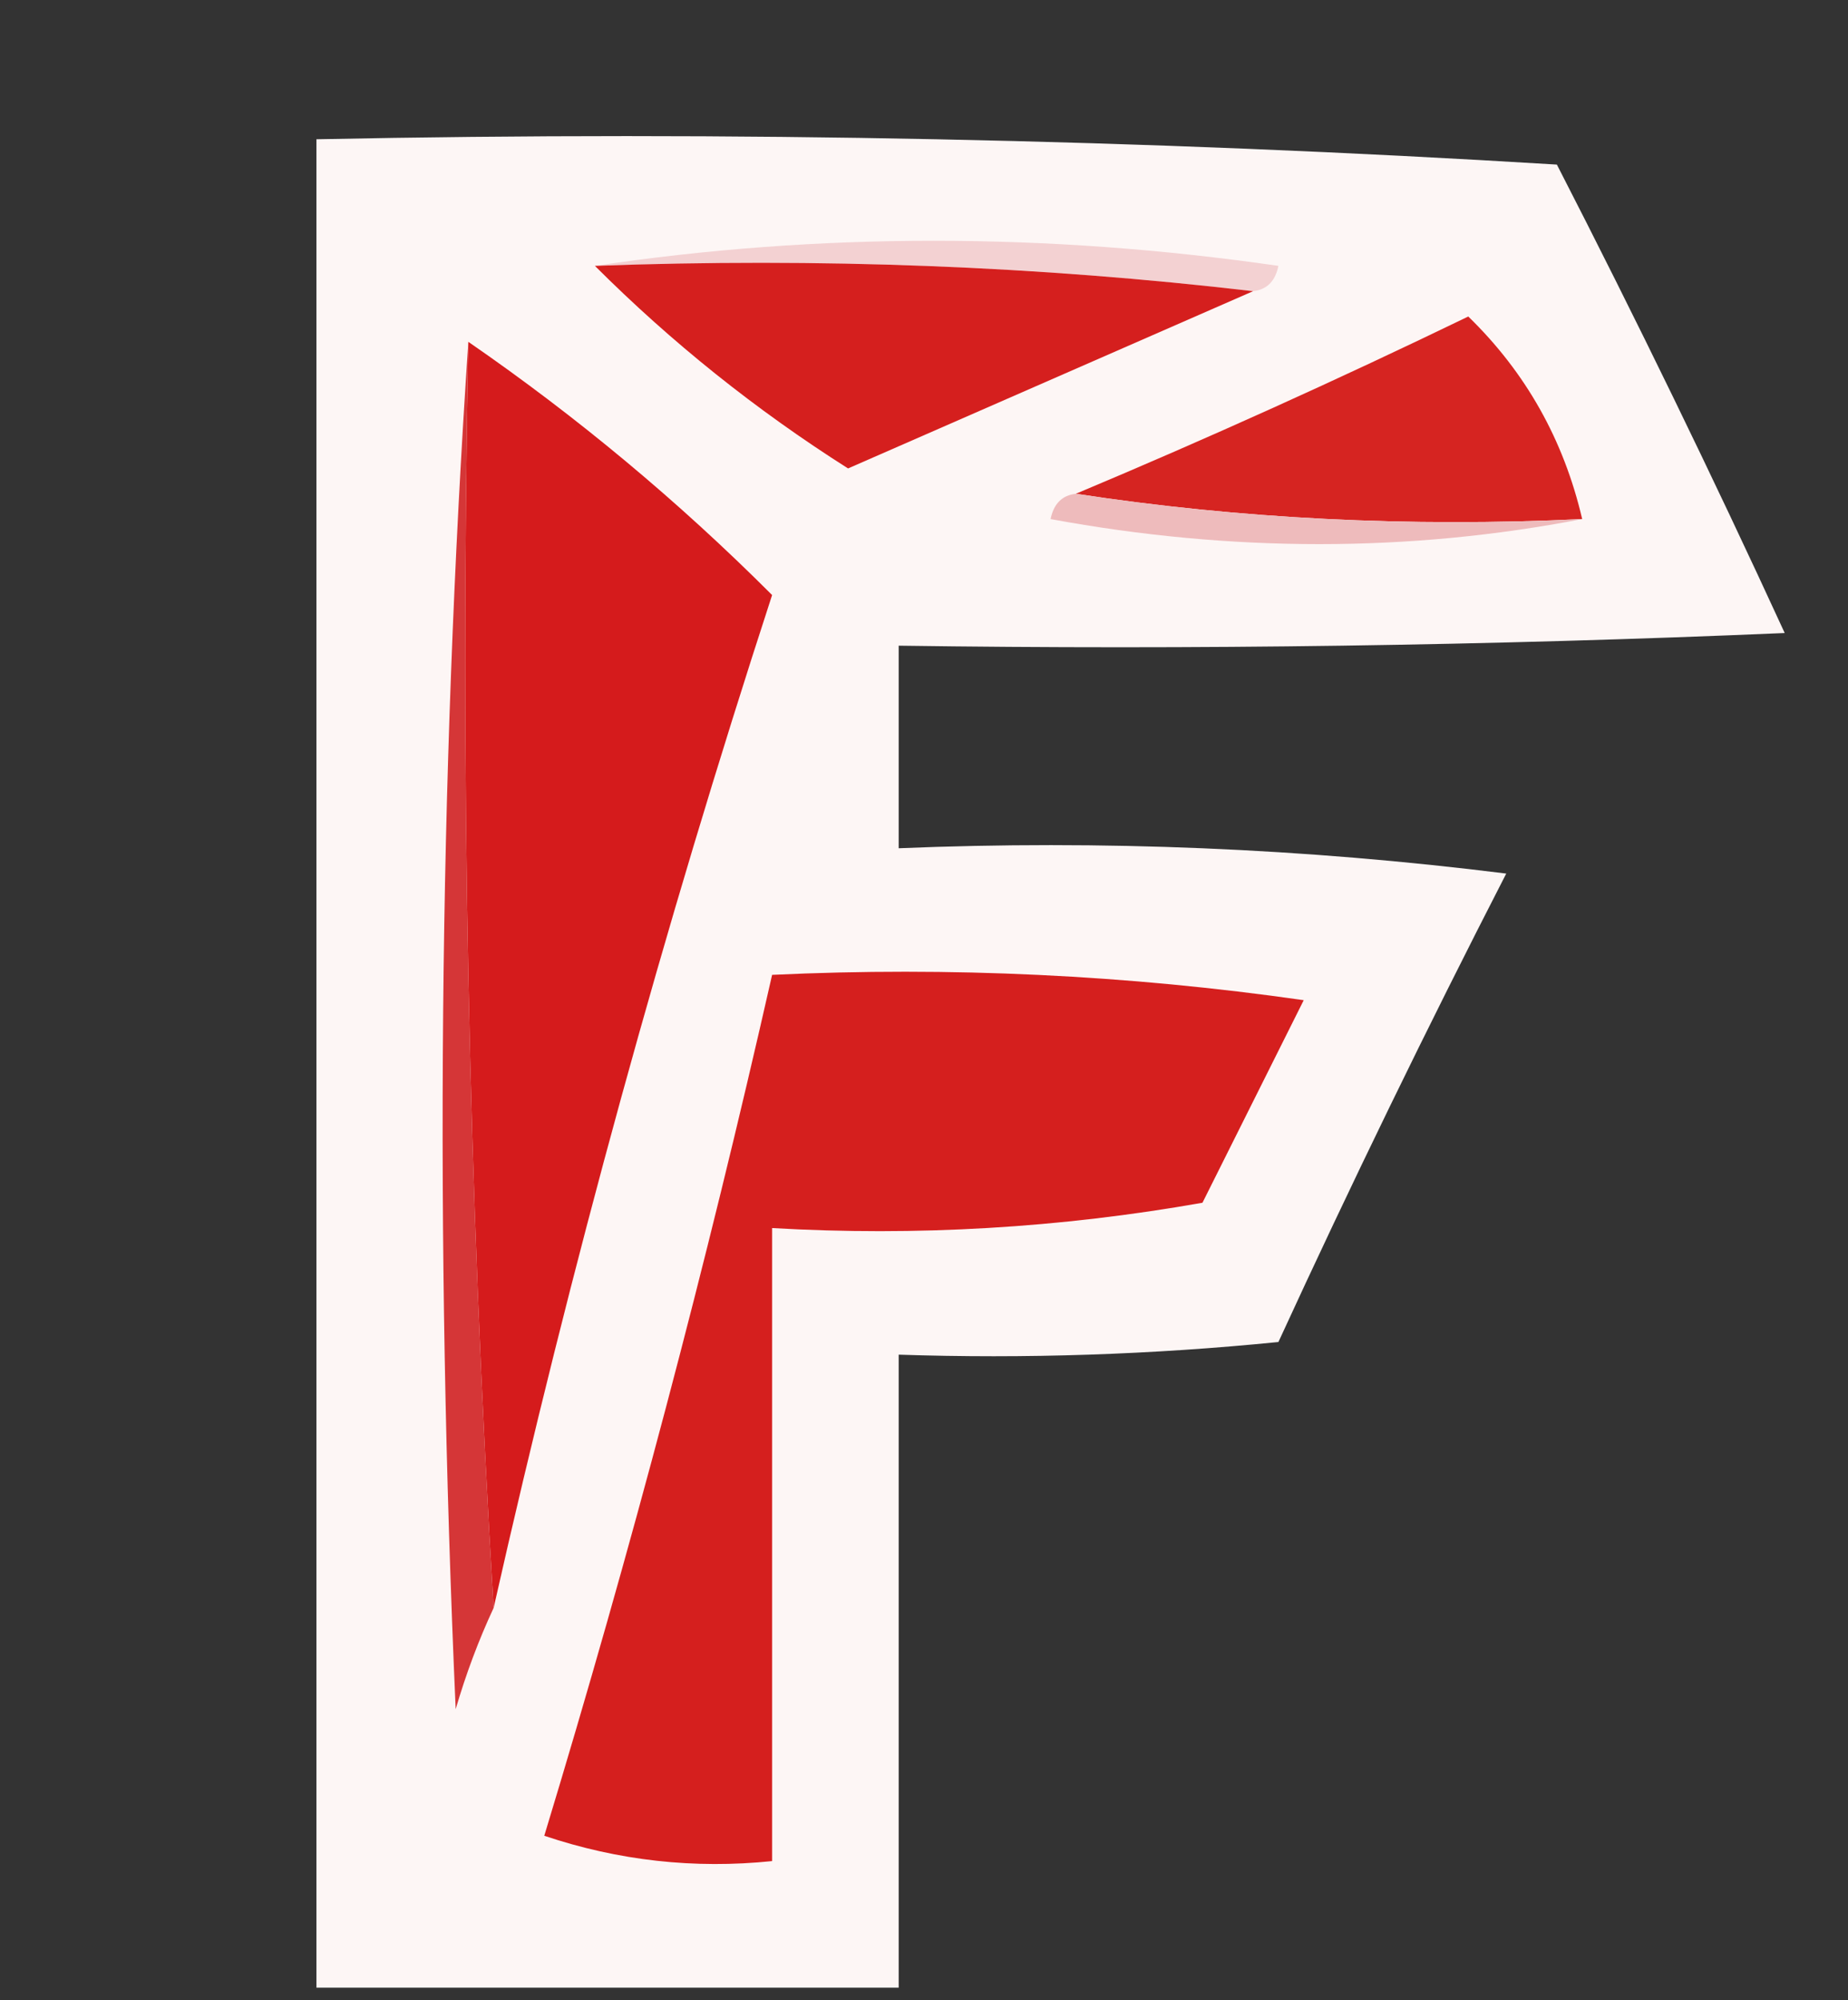 <?xml version="1.0" encoding="UTF-8"?>
<!DOCTYPE svg PUBLIC "-//W3C//DTD SVG 1.1//EN" "http://www.w3.org/Graphics/SVG/1.1/DTD/svg11.dtd">
<svg xmlns="http://www.w3.org/2000/svg" version="1.1" width="73px" height="79px" style="shape-rendering:geometricPrecision; text-rendering:geometricPrecision; image-rendering:optimizeQuality; fill-rule:evenodd; clip-rule:evenodd" xmlns:xlink="http://www.w3.org/1999/xlink">
<rect width="100%" height="100%" fill="#333333" stroke="none"/>
<g><path style="opacity:1" fill="#fdf6f5" d="M 35.5,78.5 C 27.833,78.5 20.167,78.5 12.5,78.5C 12.5,54.167 12.5,29.833 12.5,5.5C 28.847,5.167 45.18,5.501 61.5,6.5C 64.644,12.621 67.644,18.788 70.5,25C 58.838,25.5 47.171,25.666 35.5,25.5C 35.5,28.167 35.5,30.833 35.5,33.5C 43.528,33.169 51.528,33.502 59.5,34.5C 56.356,40.621 53.356,46.788 50.5,53C 45.511,53.499 40.511,53.666 35.5,53.5C 35.5,61.833 35.5,70.167 35.5,78.5 Z"/></g>
<g><path style="opacity:1" fill="#f3d1d2" d="M 23.5,10.5 C 32.342,9.178 41.342,9.178 50.5,10.5C 50.376,11.107 50.043,11.44 49.5,11.5C 41.016,10.507 32.349,10.174 23.5,10.5 Z"/></g>
<g><path style="opacity:1" fill="#d51f1e" d="M 23.5,10.5 C 32.349,10.174 41.016,10.507 49.5,11.5C 44.183,13.824 38.85,16.157 33.5,18.5C 29.861,16.192 26.527,13.525 23.5,10.5 Z"/></g>
<g><path style="opacity:1" fill="#d53637" d="M 18.5,13.5 C 18.17,30.342 18.503,47.008 19.5,63.5C 18.91,64.766 18.41,66.099 18,67.5C 17.174,48.759 17.341,30.759 18.5,13.5 Z"/></g>
<g><path style="opacity:1" fill="#d62421" d="M 62.5,20.5 C 55.646,20.824 48.979,20.491 42.5,19.5C 47.704,17.316 52.871,14.982 58,12.5C 60.271,14.707 61.771,17.373 62.5,20.5 Z"/></g>
<g><path style="opacity:1" fill="#d51b1c" d="M 18.5,13.5 C 22.798,16.463 26.798,19.797 30.5,23.5C 26.208,36.67 22.541,50.004 19.5,63.5C 18.503,47.008 18.17,30.342 18.5,13.5 Z"/></g>
<g><path style="opacity:1" fill="#eebbbc" d="M 42.5,19.5 C 48.979,20.491 55.646,20.824 62.5,20.5C 55.656,21.819 48.656,21.819 41.5,20.5C 41.624,19.893 41.957,19.56 42.5,19.5 Z"/></g>
<g><path style="opacity:1" fill="#d51f1e" d="M 30.5,38.5 C 37.532,38.17 44.532,38.503 51.5,39.5C 50.167,42.167 48.833,44.833 47.5,47.5C 41.872,48.495 36.206,48.829 30.5,48.5C 30.5,56.833 30.5,65.167 30.5,73.5C 27.428,73.817 24.428,73.484 21.5,72.5C 24.914,61.261 27.914,49.927 30.5,38.5 Z"/></g>
</svg>

